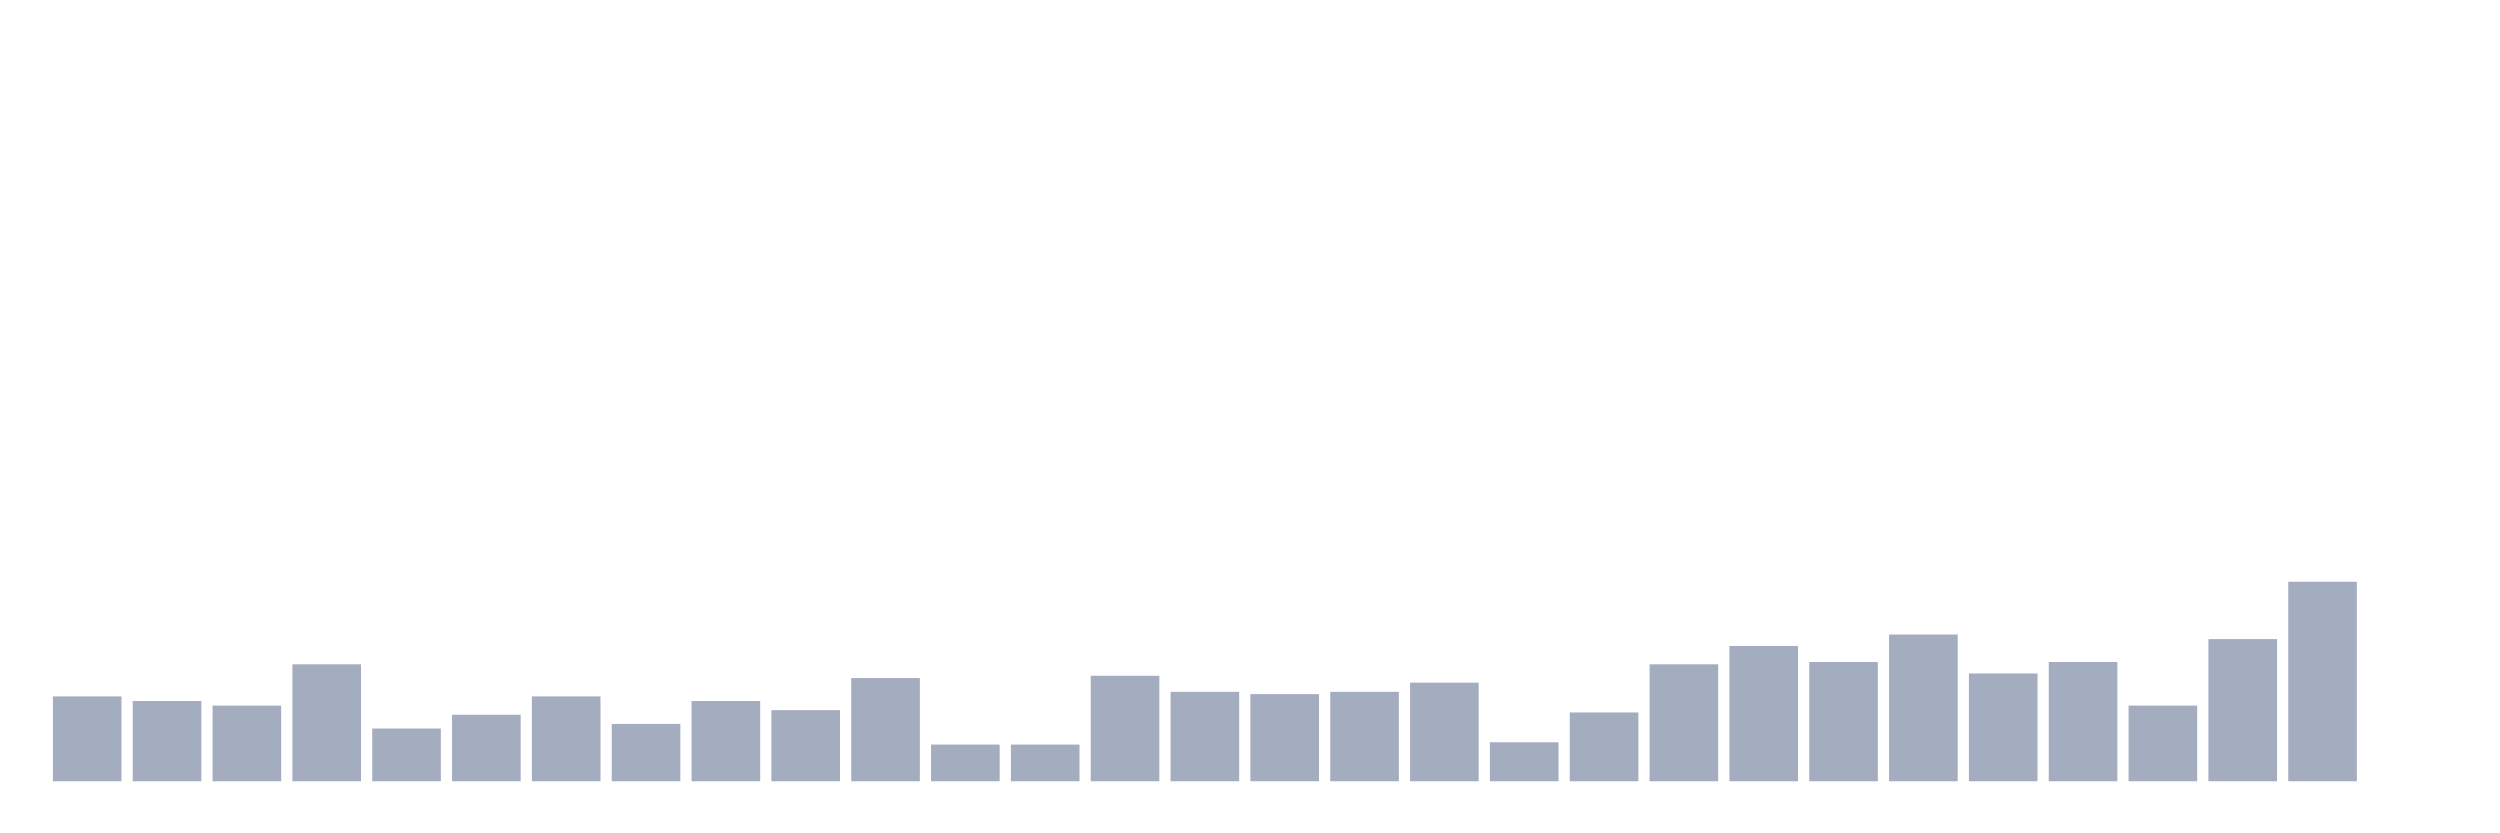 <svg xmlns="http://www.w3.org/2000/svg" viewBox="0 0 480 160"><g transform="translate(10,10)"><rect class="bar" x="0.153" width="13.175" y="123.711" height="16.289" fill="rgb(164,173,192)"></rect><rect class="bar" x="15.482" width="13.175" y="124.591" height="15.409" fill="rgb(164,173,192)"></rect><rect class="bar" x="30.81" width="13.175" y="125.472" height="14.528" fill="rgb(164,173,192)"></rect><rect class="bar" x="46.138" width="13.175" y="117.547" height="22.453" fill="rgb(164,173,192)"></rect><rect class="bar" x="61.466" width="13.175" y="129.874" height="10.126" fill="rgb(164,173,192)"></rect><rect class="bar" x="76.794" width="13.175" y="127.233" height="12.767" fill="rgb(164,173,192)"></rect><rect class="bar" x="92.123" width="13.175" y="123.711" height="16.289" fill="rgb(164,173,192)"></rect><rect class="bar" x="107.451" width="13.175" y="128.994" height="11.006" fill="rgb(164,173,192)"></rect><rect class="bar" x="122.779" width="13.175" y="124.591" height="15.409" fill="rgb(164,173,192)"></rect><rect class="bar" x="138.107" width="13.175" y="126.352" height="13.648" fill="rgb(164,173,192)"></rect><rect class="bar" x="153.436" width="13.175" y="120.189" height="19.811" fill="rgb(164,173,192)"></rect><rect class="bar" x="168.764" width="13.175" y="132.956" height="7.044" fill="rgb(164,173,192)"></rect><rect class="bar" x="184.092" width="13.175" y="132.956" height="7.044" fill="rgb(164,173,192)"></rect><rect class="bar" x="199.42" width="13.175" y="119.748" height="20.252" fill="rgb(164,173,192)"></rect><rect class="bar" x="214.748" width="13.175" y="122.83" height="17.17" fill="rgb(164,173,192)"></rect><rect class="bar" x="230.077" width="13.175" y="123.27" height="16.73" fill="rgb(164,173,192)"></rect><rect class="bar" x="245.405" width="13.175" y="122.83" height="17.17" fill="rgb(164,173,192)"></rect><rect class="bar" x="260.733" width="13.175" y="121.069" height="18.931" fill="rgb(164,173,192)"></rect><rect class="bar" x="276.061" width="13.175" y="132.516" height="7.484" fill="rgb(164,173,192)"></rect><rect class="bar" x="291.39" width="13.175" y="126.792" height="13.208" fill="rgb(164,173,192)"></rect><rect class="bar" x="306.718" width="13.175" y="117.547" height="22.453" fill="rgb(164,173,192)"></rect><rect class="bar" x="322.046" width="13.175" y="114.025" height="25.975" fill="rgb(164,173,192)"></rect><rect class="bar" x="337.374" width="13.175" y="117.107" height="22.893" fill="rgb(164,173,192)"></rect><rect class="bar" x="352.702" width="13.175" y="111.824" height="28.176" fill="rgb(164,173,192)"></rect><rect class="bar" x="368.031" width="13.175" y="119.308" height="20.692" fill="rgb(164,173,192)"></rect><rect class="bar" x="383.359" width="13.175" y="117.107" height="22.893" fill="rgb(164,173,192)"></rect><rect class="bar" x="398.687" width="13.175" y="125.472" height="14.528" fill="rgb(164,173,192)"></rect><rect class="bar" x="414.015" width="13.175" y="112.704" height="27.296" fill="rgb(164,173,192)"></rect><rect class="bar" x="429.344" width="13.175" y="101.698" height="38.302" fill="rgb(164,173,192)"></rect><rect class="bar" x="444.672" width="13.175" y="140" height="0" fill="rgb(164,173,192)"></rect></g></svg>